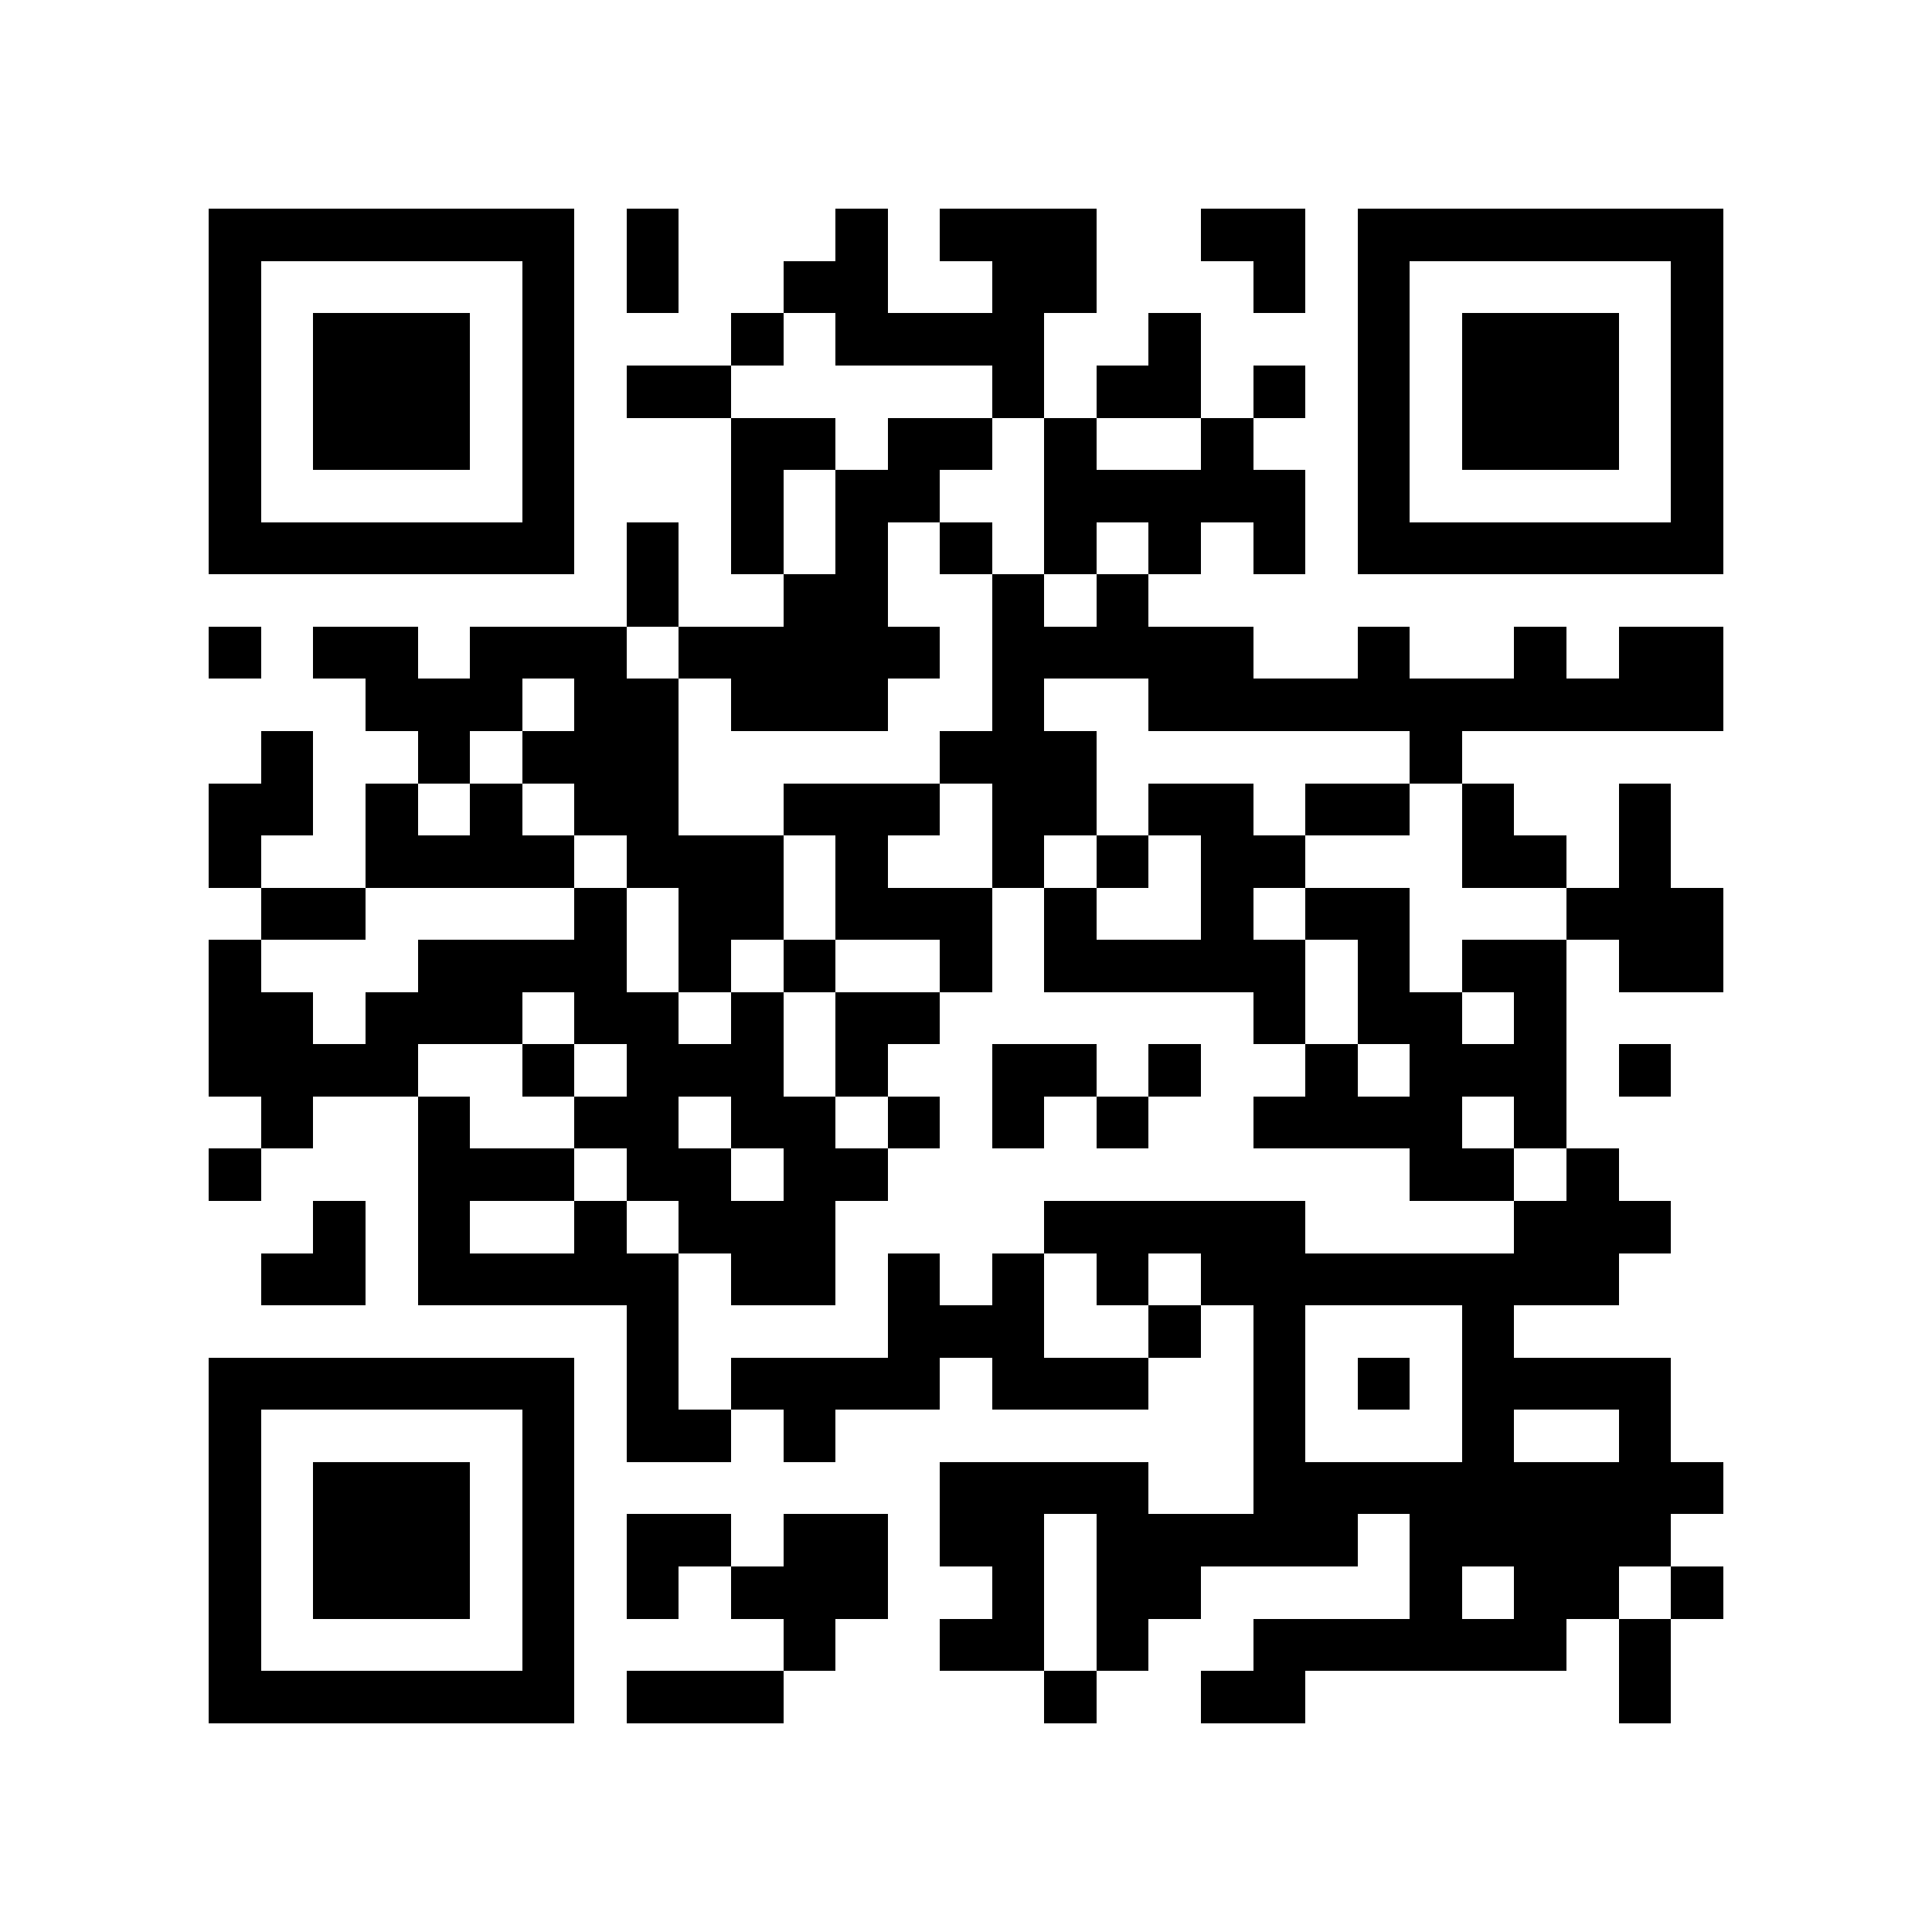 <?xml version="1.0" encoding="utf-8"?><!DOCTYPE svg PUBLIC "-//W3C//DTD SVG 1.1//EN" "http://www.w3.org/Graphics/SVG/1.1/DTD/svg11.dtd"><svg xmlns="http://www.w3.org/2000/svg" viewBox="0 0 37 37" shape-rendering="crispEdges"><path fill="#ffffff" d="M0 0h37v37H0z"/><path stroke="#000000" d="M4 4.5h7m1 0h1m3 0h1m1 0h3m2 0h2m1 0h7M4 5.5h1m5 0h1m1 0h1m2 0h2m2 0h2m3 0h1m1 0h1m5 0h1M4 6.5h1m1 0h3m1 0h1m3 0h1m1 0h4m2 0h1m3 0h1m1 0h3m1 0h1M4 7.5h1m1 0h3m1 0h1m1 0h2m5 0h1m1 0h2m1 0h1m1 0h1m1 0h3m1 0h1M4 8.5h1m1 0h3m1 0h1m3 0h2m1 0h2m1 0h1m2 0h1m2 0h1m1 0h3m1 0h1M4 9.5h1m5 0h1m3 0h1m1 0h2m2 0h5m1 0h1m5 0h1M4 10.5h7m1 0h1m1 0h1m1 0h1m1 0h1m1 0h1m1 0h1m1 0h1m1 0h7M12 11.5h1m2 0h2m2 0h1m1 0h1M4 12.5h1m1 0h2m1 0h3m1 0h5m1 0h5m2 0h1m2 0h1m1 0h2M7 13.5h3m1 0h2m1 0h3m2 0h1m2 0h11M5 14.5h1m2 0h1m1 0h3m5 0h3m6 0h1M4 15.5h2m1 0h1m1 0h1m1 0h2m2 0h3m1 0h2m1 0h2m1 0h2m1 0h1m2 0h1M4 16.5h1m2 0h4m1 0h3m1 0h1m2 0h1m1 0h1m1 0h2m3 0h2m1 0h1M5 17.5h2m4 0h1m1 0h2m1 0h3m1 0h1m2 0h1m1 0h2m3 0h3M4 18.5h1m3 0h4m1 0h1m1 0h1m2 0h1m1 0h5m1 0h1m1 0h2m1 0h2M4 19.5h2m1 0h3m1 0h2m1 0h1m1 0h2m6 0h1m1 0h2m1 0h1M4 20.5h4m2 0h1m1 0h3m1 0h1m2 0h2m1 0h1m2 0h1m1 0h3m1 0h1M5 21.5h1m2 0h1m2 0h2m1 0h2m1 0h1m1 0h1m1 0h1m2 0h4m1 0h1M4 22.5h1m3 0h3m1 0h2m1 0h2m10 0h2m1 0h1M6 23.5h1m1 0h1m2 0h1m1 0h3m4 0h5m4 0h3M5 24.5h2m1 0h5m1 0h2m1 0h1m1 0h1m1 0h1m1 0h8M12 25.5h1m4 0h3m2 0h1m1 0h1m3 0h1M4 26.5h7m1 0h1m1 0h4m1 0h3m2 0h1m1 0h1m1 0h4M4 27.5h1m5 0h1m1 0h2m1 0h1m8 0h1m3 0h1m2 0h1M4 28.5h1m1 0h3m1 0h1m7 0h4m2 0h9M4 29.5h1m1 0h3m1 0h1m1 0h2m1 0h2m1 0h2m1 0h5m1 0h5M4 30.5h1m1 0h3m1 0h1m1 0h1m1 0h3m2 0h1m1 0h2m4 0h1m1 0h2m1 0h1M4 31.5h1m5 0h1m4 0h1m2 0h2m1 0h1m2 0h6m1 0h1M4 32.5h7m1 0h3m5 0h1m2 0h2m6 0h1"/></svg>
